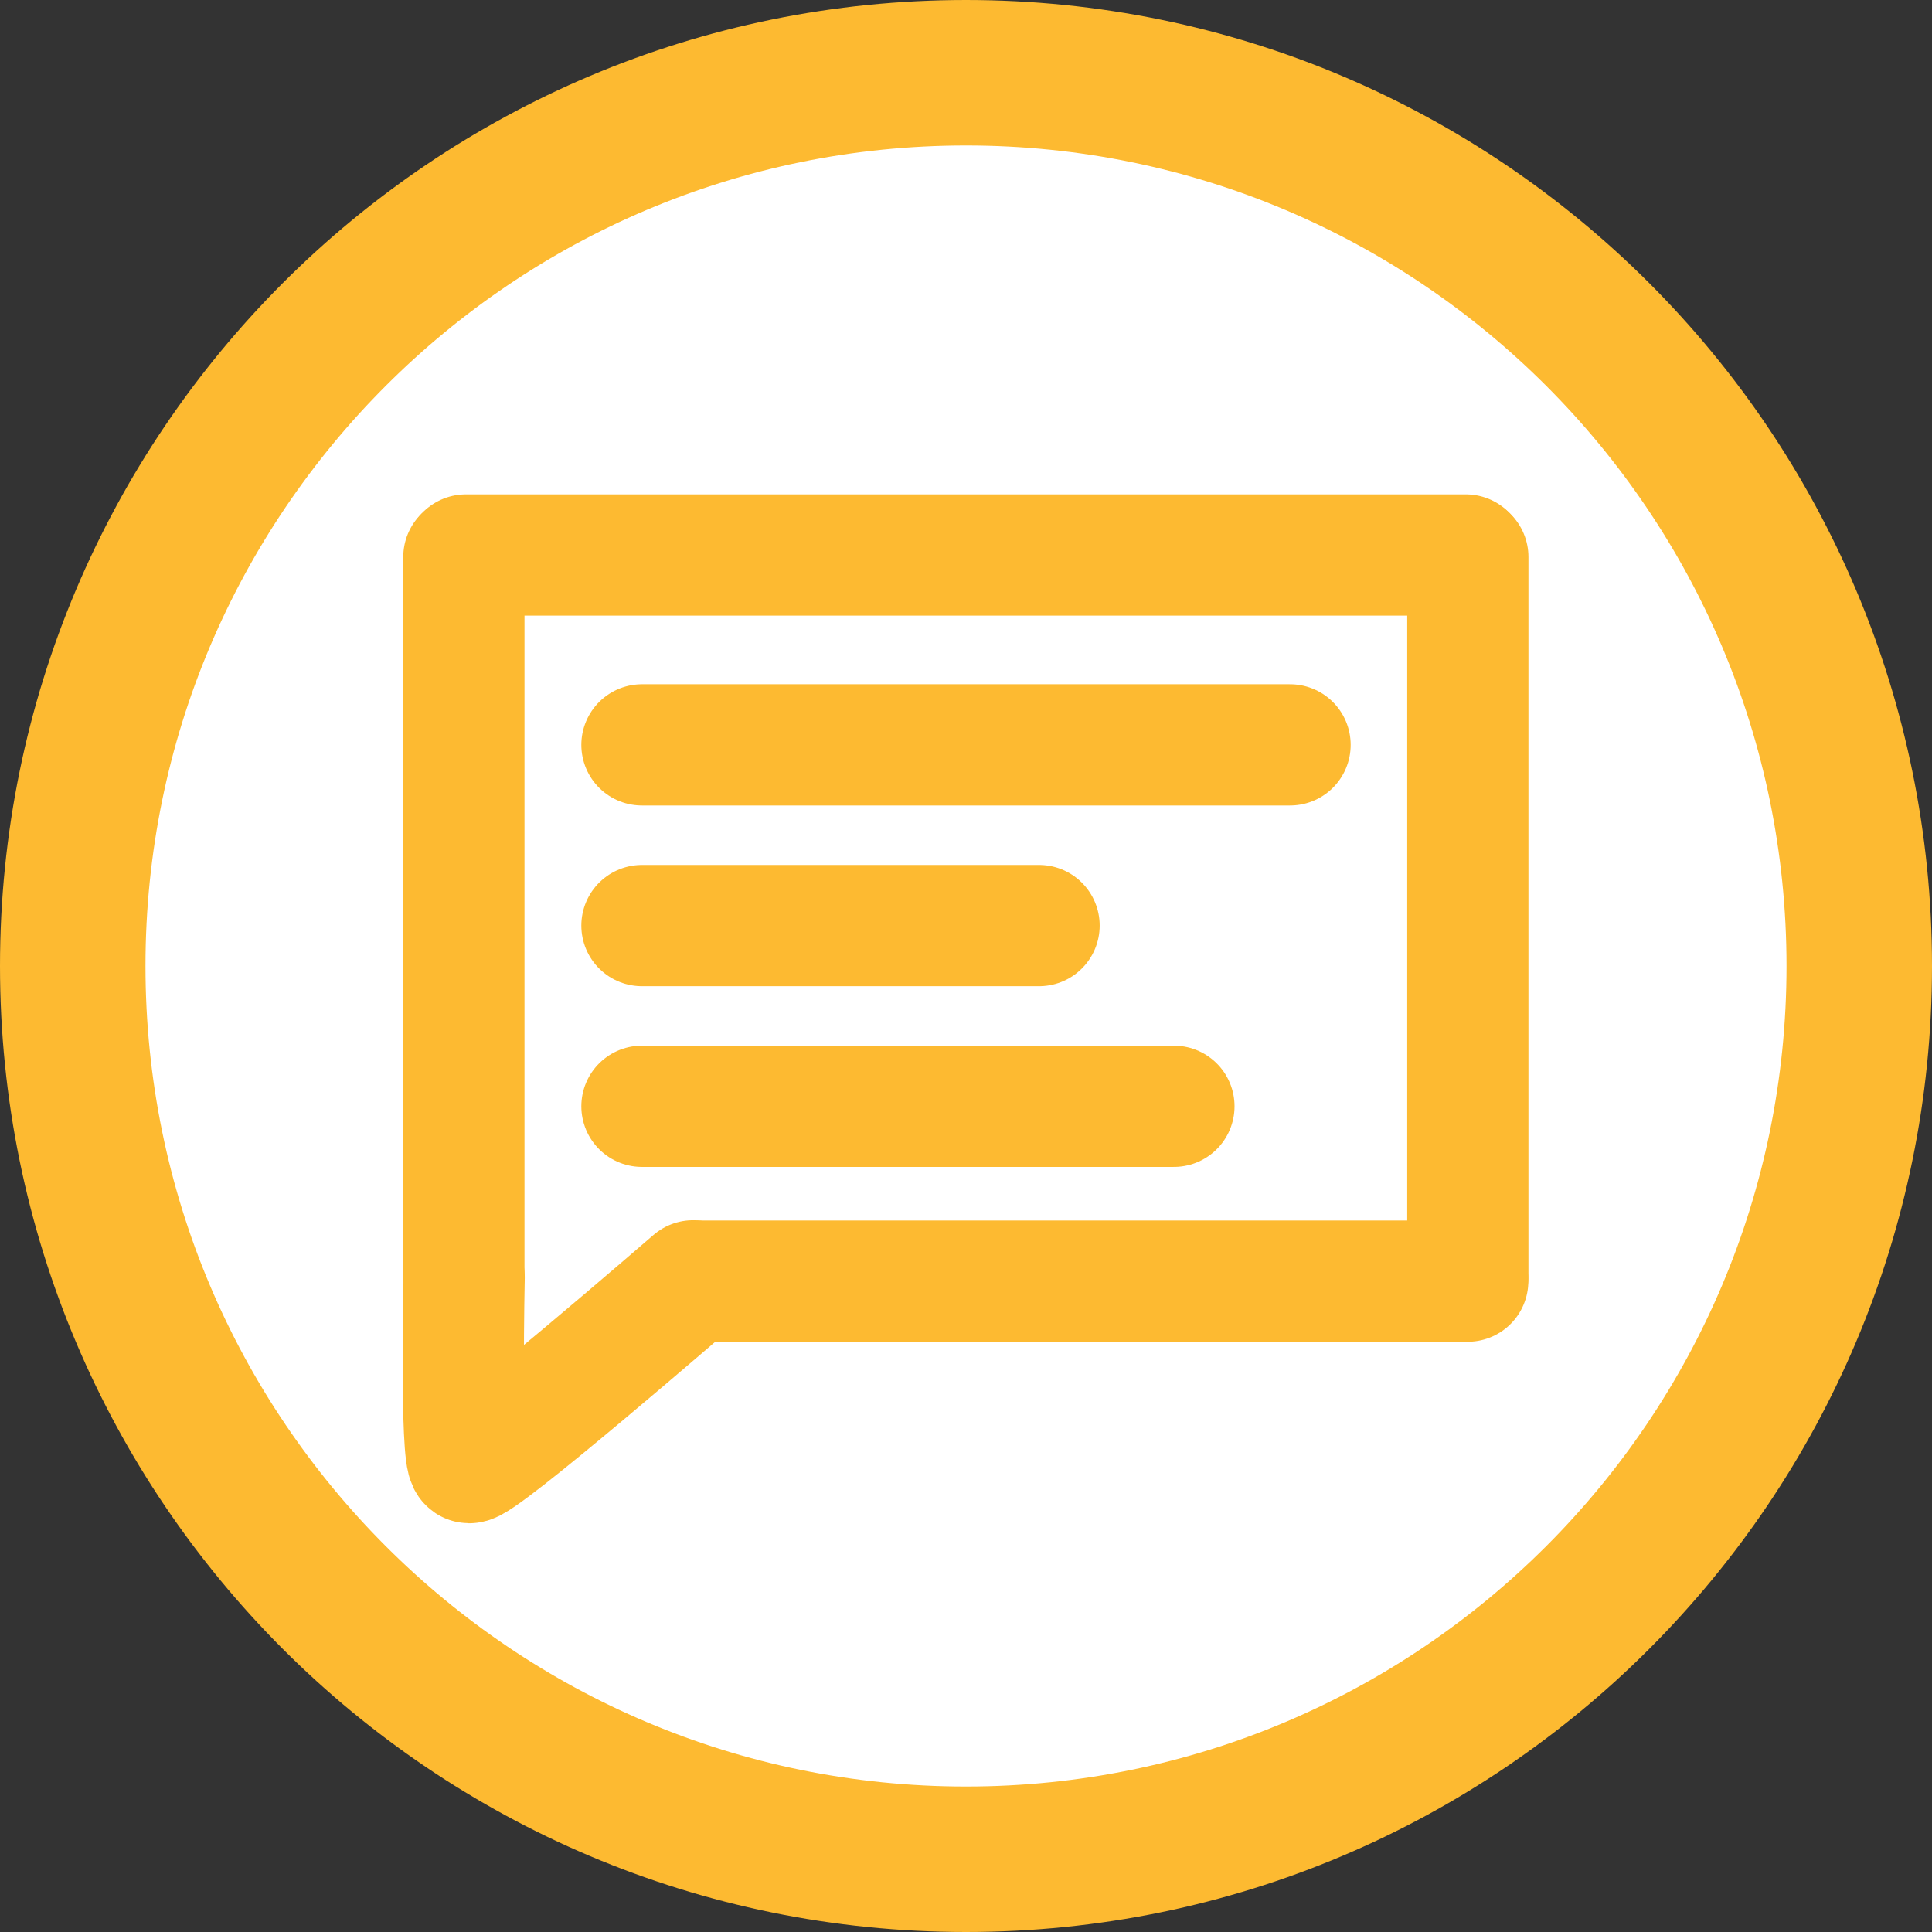 <svg version="1.1" xmlns="http://www.w3.org/2000/svg" xmlns:xlink="http://www.w3.org/1999/xlink" width="79.682" height="79.682" viewBox="0,0,79.682,79.682"><rect x="0" y="0" width="79.682" height="79.682" fill="#333333" stroke="none"/><g transform="translate(-140.159,-280.159)"><g data-paper-data="{&quot;isPaintingLayer&quot;:true}" fill-rule="nonzero" stroke="#fdba31" stroke-linejoin="miter" stroke-miterlimit="10" stroke-dasharray="" stroke-dashoffset="0" style="mix-blend-mode: normal"><path d="M180,356.841c-20.347,0 -36.841,-16.494 -36.841,-36.841c0,-20.347 16.494,-36.841 36.841,-36.841c20.347,0 36.841,16.494 36.841,36.841c0,20.347 -16.494,36.841 -36.841,36.841z" fill="#ffffff" stroke-width="6" stroke-linecap="butt"/><path d="M159.374,303.049h41.24" fill="none" stroke-width="5" stroke-linecap="round"/><path d="M168.969,332.997h31.724" fill="none" stroke-width="5" stroke-linecap="round"/><path d="M200.697,303.132v29.647" fill="none" stroke-width="5" stroke-linecap="round"/><path d="M159.291,303.132v29.647" fill="none" stroke-width="5" stroke-linecap="round"/><path d="M188.575,325.786h-21.94" data-paper-data="{&quot;index&quot;:null}" fill="none" stroke-width="5" stroke-linecap="round"/><path d="M183.013,318.333h-16.378" data-paper-data="{&quot;index&quot;:null}" fill="none" stroke-width="5" stroke-linecap="round"/><path d="M193.365,310.88h-26.73" data-paper-data="{&quot;index&quot;:null}" fill="none" stroke-width="5" stroke-linecap="round"/><path d="M159.302,332.837c0,0 -0.156,7.385 0.191,7.64c0.328,0.241 9.252,-7.492 9.252,-7.492" fill="none" stroke-width="5" stroke-linecap="round"/></g></g></svg>